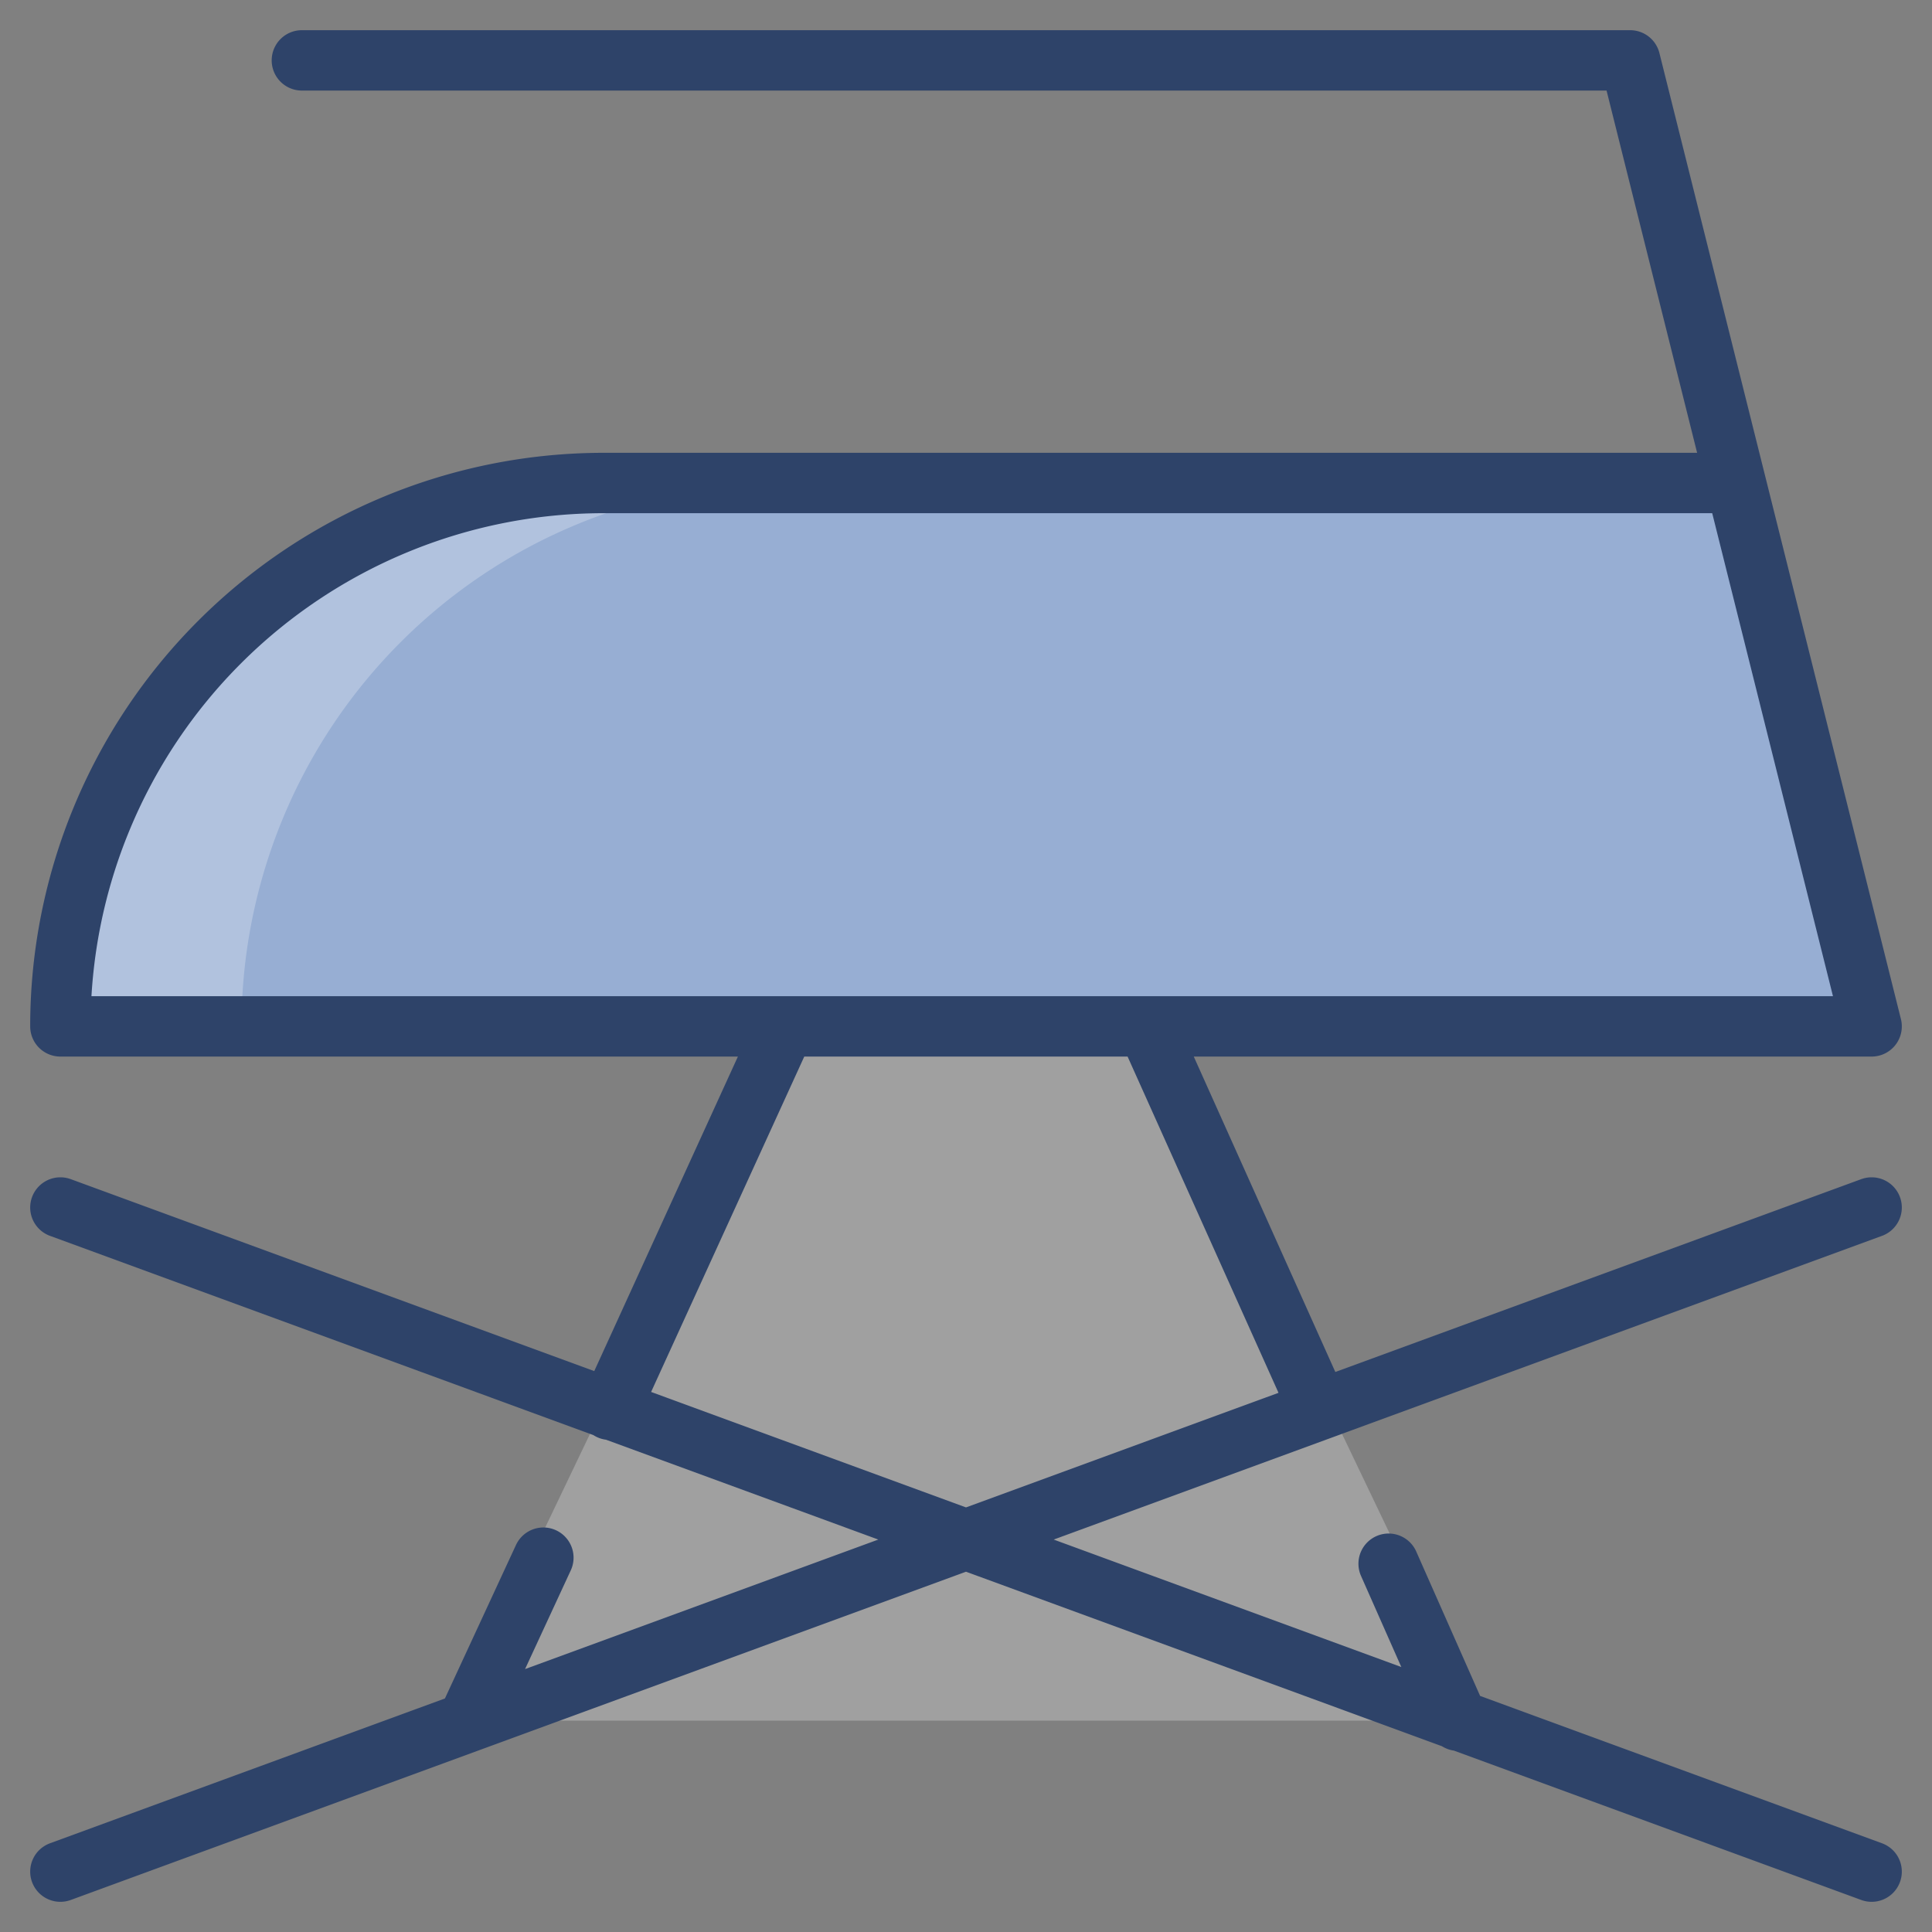 <svg xmlns="http://www.w3.org/2000/svg" viewBox="0 0 64 64" aria-labelledby="title" aria-describedby="desc"><rect x="0" y="0" width="64" height="64" fill="#808080" stroke="none"/><path data-name="opacity" fill="#fff" opacity=".25" d="M49 57L38 34H26L15 57h34z"/><path data-name="layer1" d="M62 34H2a18 18 0 0 1 18-18h37.5z" fill="#97aed3"/><path data-name="opacity" d="M26 16h-6A18 18 0 0 0 2 34h6a18 18 0 0 1 18-18z" fill="#fff" opacity=".25"/><path data-name="stroke" fill="none" stroke="#2e4369" stroke-linecap="round" stroke-miterlimit="10" stroke-width="2" d="M18 51.6L15.5 57M26 34l-5.8 12.7M46 51.8l2.3 5.2M38 34l5.7 12.7M2 40l60 22m0-22L2 62m55.5-46H20A18 18 0 0 0 2 34h60L54 2H10" stroke-linejoin="round"/></svg>